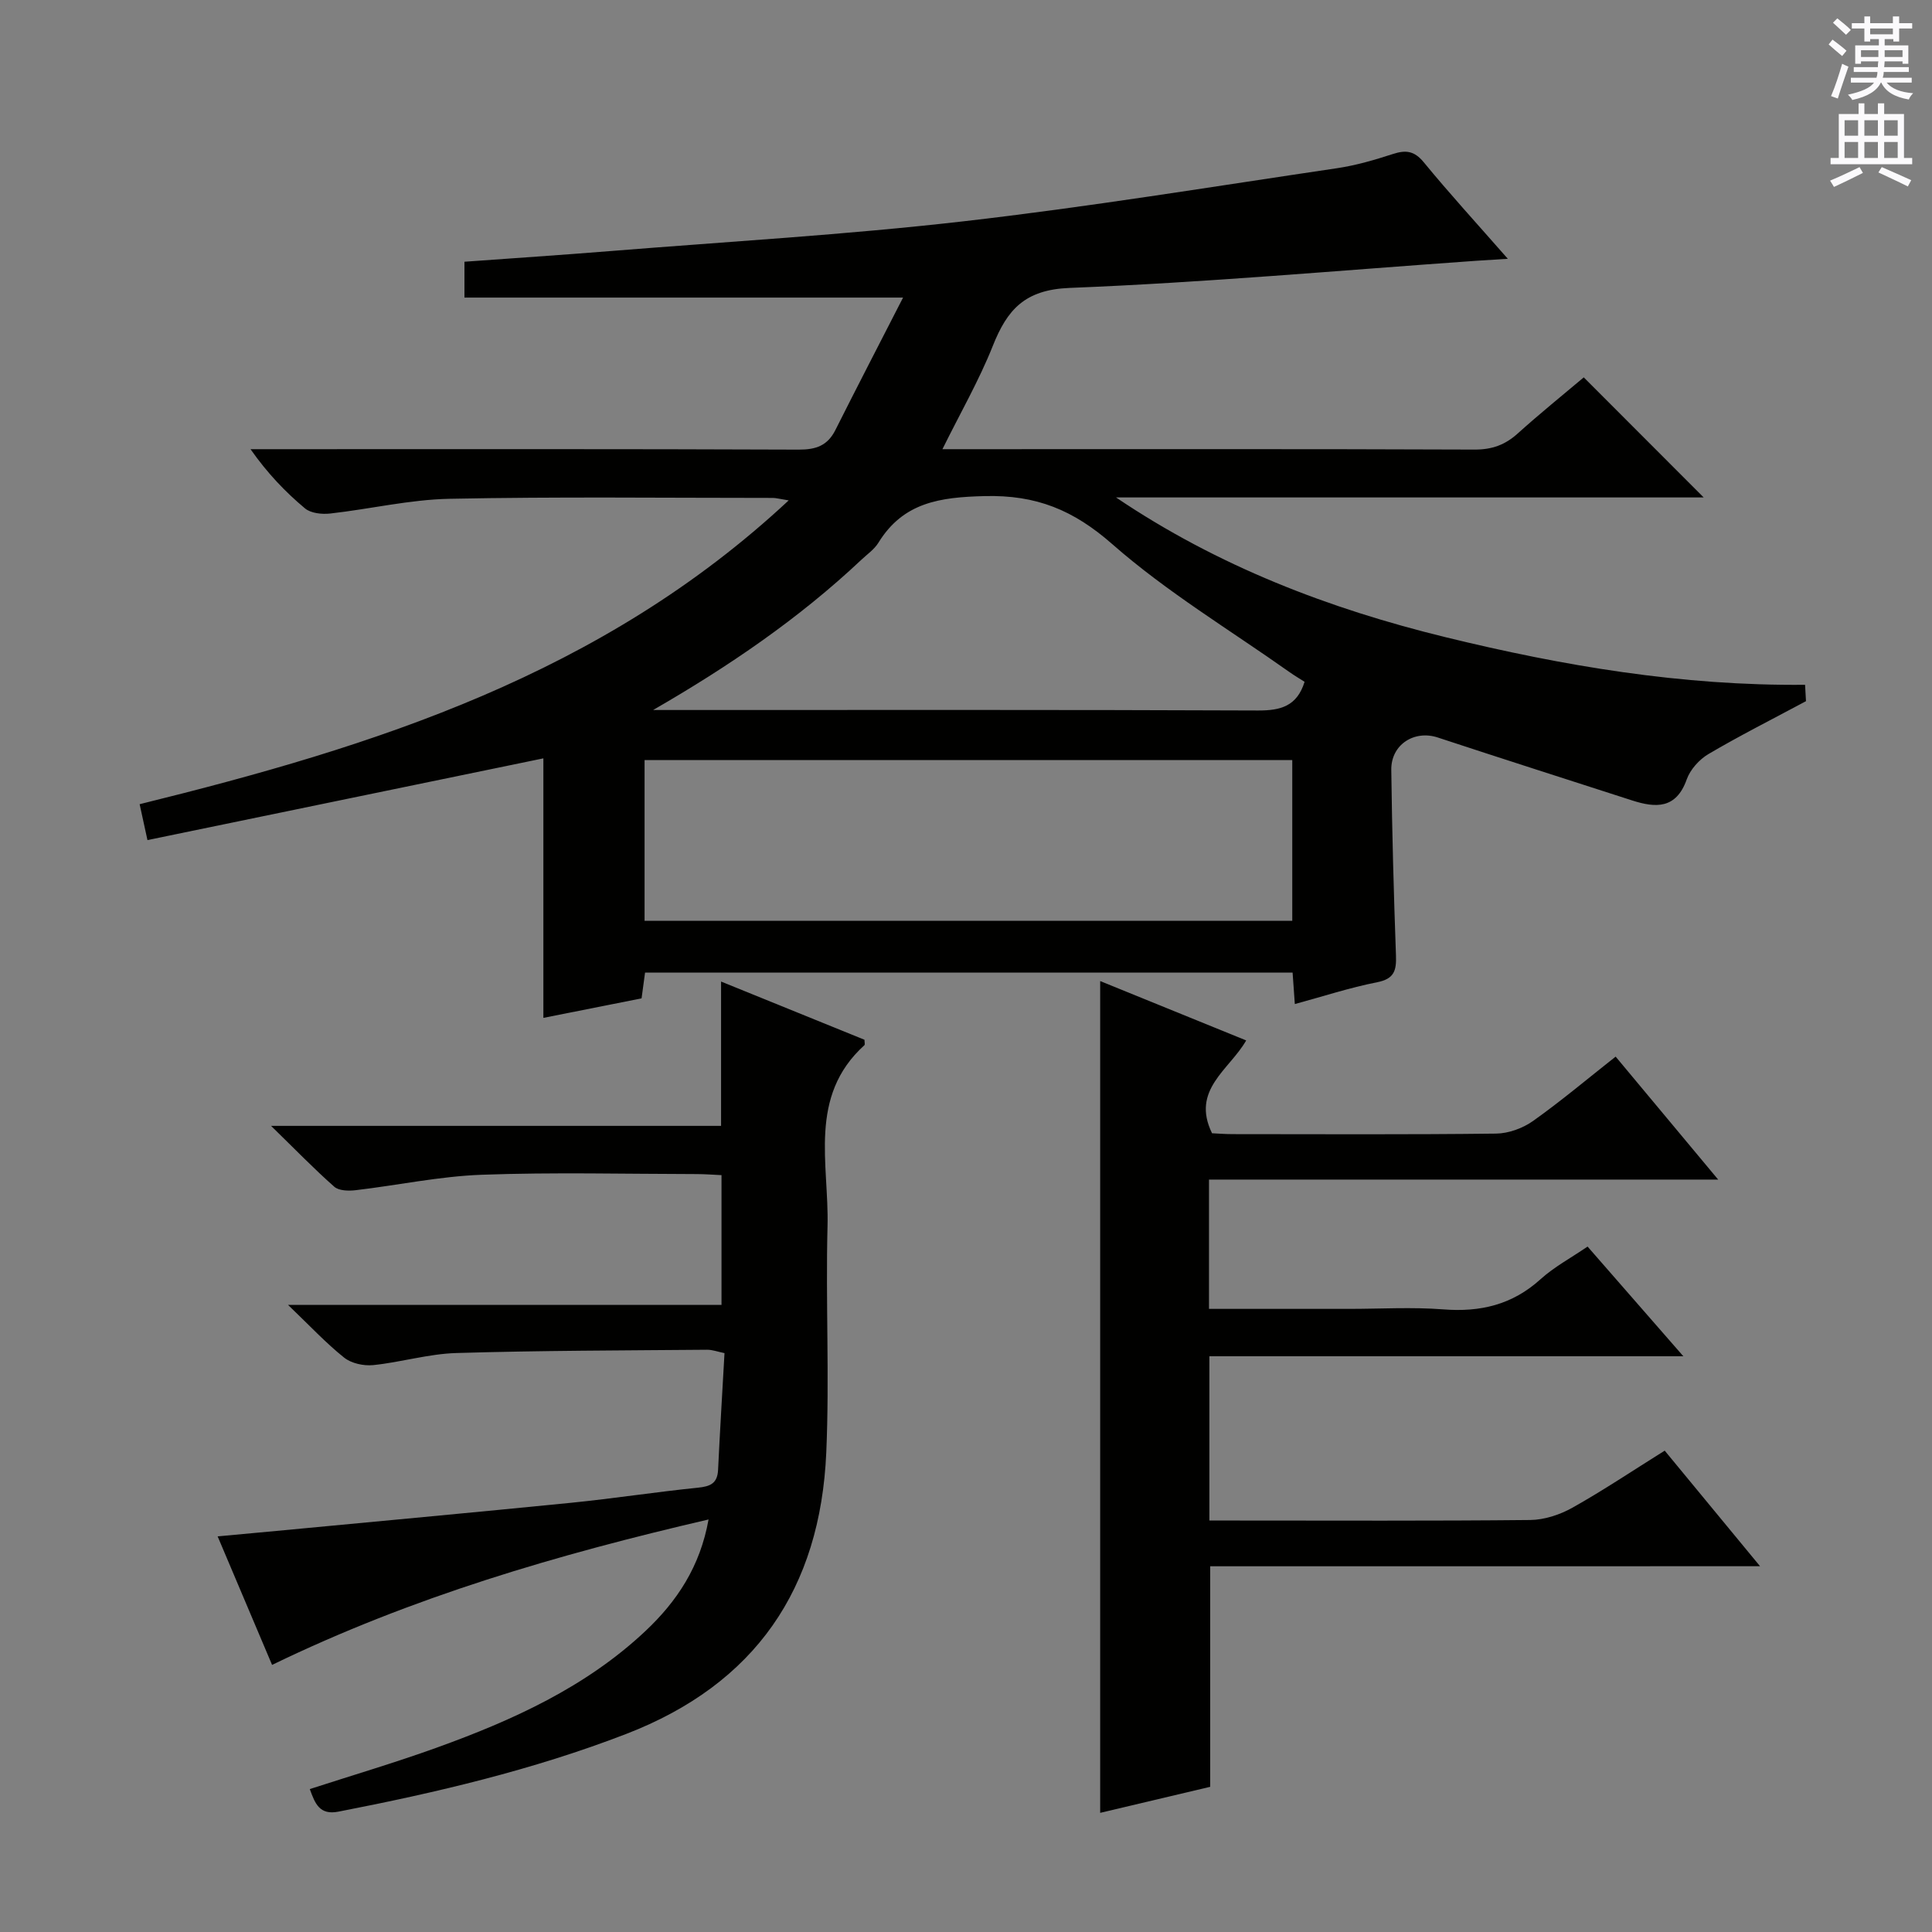 <svg enable-background="new 0 0 400 400" viewBox="0 0 400 400" xmlns="http://www.w3.org/2000/svg"><rect x="0" y="0" width="400" height="400" fill="#808080" stroke="none"/><g fill="#010100"><path d="m312.18 53.58c-3.16.2-4.9.3-6.65.42-28.02 1.97-56.03 4.5-84.08 5.61-9.29.37-12.91 4.49-15.9 12-2.85 7.17-6.75 13.93-10.43 21.39h5.21c35 0 70-.06 104.99.08 3.62.01 6.32-.99 8.93-3.35 4.57-4.12 9.36-7.98 13.65-11.6 8.36 8.37 16.53 16.54 24.83 24.86-40.36 0-81.01 0-121.67 0 21.05 14.21 44.09 23.05 68.33 28.96 24.26 5.92 48.77 10.07 74.33 9.83.1 1.66.18 3.22.19 3.39-7.29 3.9-13.87 7.22-20.21 10.96-1.89 1.12-3.75 3.19-4.48 5.23-2.18 6.15-6.4 5.94-11.31 4.36-13.42-4.33-26.85-8.62-40.24-13.03-4.85-1.6-9.69 1.46-9.62 6.71.16 12.81.51 25.62.97 38.43.11 3.09-.34 4.83-3.89 5.53-5.68 1.12-11.22 2.94-17.05 4.52-.16-2.2-.3-4.17-.46-6.51-44.6 0-89.17 0-134.07 0-.22 1.67-.46 3.41-.72 5.33-6.85 1.36-13.62 2.71-20.33 4.04 0-18.18 0-36.28 0-53.73-27.04 5.58-54.39 11.22-81.97 16.92-.7-3.21-1.15-5.27-1.62-7.43 48.65-11.99 95.72-26.84 134.38-62.9-2.09-.34-2.67-.51-3.26-.51-22.33 0-44.67-.27-66.99.18-8.24.17-16.44 2.13-24.68 3.05-1.71.19-4-.05-5.21-1.06-4.07-3.4-7.77-7.26-11.28-12.26h5.01c36.16 0 72.33-.06 108.49.09 3.59.01 5.97-.83 7.6-4.08 4.52-9 9.16-17.95 14-27.4-31.08 0-60.78 0-90.81 0 0-2.24 0-4.64 0-7.42 10.09-.73 20.16-1.4 30.22-2.21 24.35-1.96 48.76-3.37 73.01-6.15 25.88-2.96 51.62-7.19 77.4-11 3.92-.58 7.8-1.71 11.58-2.94 2.69-.88 4.45-.67 6.4 1.7 5.27 6.42 10.87 12.54 17.41 19.99zm-44.63 103.79c-44.8 0-89.32 0-134.1 0v33.27h134.1c0-11.2 0-22.1 0-33.27zm-132.33-10.37h5.31c39.97 0 79.94-.07 119.91.1 4.69.02 8.09-.88 9.66-5.94-.94-.6-2.06-1.26-3.11-2-12.32-8.72-25.41-16.58-36.69-26.49-8.06-7.08-15.74-10.23-26.44-9.96-9.25.23-16.84 1.28-22 9.66-.85 1.38-2.31 2.38-3.52 3.52-12.92 12.17-27.44 22.07-43.12 31.11z"/><path d="m250.56 324.28v45.66c-7.4 1.75-15.1 3.57-22.78 5.39 0-57.49 0-114.62 0-172.21 9.71 3.95 19.74 8.03 30.23 12.29-3.48 6.09-11.47 10.22-7.07 19.22 1.08.05 2.7.18 4.32.18 18.16.01 36.33.11 54.48-.11 2.58-.03 5.52-1.1 7.64-2.6 5.82-4.13 11.3-8.75 17.12-13.34 6.92 8.3 13.7 16.43 21.23 25.46-35.76 0-70.43 0-105.42 0v26.77h28.99c6.5 0 13.03-.4 19.49.1 7.69.61 14.32-.95 20.16-6.24 2.81-2.54 6.25-4.38 9.74-6.76 6.44 7.38 12.83 14.69 19.83 22.71-33.26 0-65.49 0-98.13 0v34.01h5.44c20.33 0 40.66.1 60.98-.11 2.95-.03 6.17-1.1 8.77-2.56 6.36-3.57 12.44-7.65 19.08-11.8 6.38 7.74 12.66 15.35 19.74 23.93-38.73.01-76.26.01-113.84.01z"/><path d="m146.7 314.59c-31.25 7.25-61.38 16.05-90.37 30.11-3.69-8.7-7.33-17.31-11.27-26.61 4.46-.41 8.33-.76 12.19-1.13 20.34-1.93 40.69-3.8 61.03-5.83 8.76-.88 17.47-2.23 26.22-3.12 2.56-.26 4.04-.88 4.17-3.7.38-7.96.87-15.92 1.33-24.16-1.45-.3-2.53-.71-3.6-.7-17.31.15-34.63.16-51.93.68-5.75.17-11.44 1.91-17.2 2.5-1.97.2-4.52-.35-6.02-1.55-3.76-3-7.07-6.56-11.61-10.91h89.74c0-9.18 0-17.74 0-26.87-1.63-.07-3.39-.22-5.14-.22-14.83-.02-29.68-.4-44.49.14-8.74.32-17.42 2.18-26.14 3.2-1.44.17-3.44.12-4.39-.71-4.2-3.7-8.1-7.74-13.1-12.61h93.17c0-10.07 0-19.62 0-29.88 9.94 4.03 19.85 8.06 29.69 12.05 0 .5.14.98-.02 1.13-11.72 10.62-7.3 24.61-7.63 37.48-.4 15.61.42 31.27-.26 46.86-1.23 28.15-14.63 47.92-41.46 58.27-19.32 7.45-39.3 12.14-59.53 16.07-3.94.77-4.85-1.67-5.94-4.67 8.76-2.84 17.6-5.45 26.26-8.57 15.71-5.67 30.85-12.51 43.23-24.15 6.52-6.14 11.32-13.32 13.07-23.1z"/></g><path d="m378.6 9.2.8-1c.9.7 1.9 1.4 2.9 2.3l-.9 1.1c-1.1-.9-2-1.7-2.8-2.4zm.5 10.7c.9-2.1 1.6-4.3 2.3-6.7.4.2.8.4 1.3.6-.7 2.1-1.5 4.3-2.2 6.6zm.4-15.2.9-.9c1 .8 2 1.6 2.8 2.4l-1 1c-1-.9-1.9-1.8-2.7-2.5zm12.5-1.3h1.2v1.4h2.7v1.1h-2.7v2.7h-1.2v-.5h-1.8v1.3h4.9v3.8h-1.2v-.5h-3.7c0 .4-.1.9-.1 1.2h5.1v1h-5.2c0 .5-.1.9-.2 1.2h6v1h-5.2c1.1 1.3 2.9 2 5.5 2.2-.4.4-.7.8-.9 1.3-2.9-.5-4.8-1.6-5.7-3.5h-.1c-.8 1.7-2.7 2.9-5.9 3.6-.2-.4-.6-.8-.9-1.1 2.8-.6 4.6-1.4 5.4-2.5h-4.8v-1h5.3c.1-.3.2-.7.2-1.2h-4.9v-1h5c0-.4 0-.8.1-1.2h-3.6v.5h-1.2v-3.8h4.9v-1.3h-1.8v.5h-1.2v-2.7h-2.6v-1.1h2.6v-1.4h1.2v1.4h4.7v-1.4zm-6.7 8.4h3.6c0-.4 0-.9 0-1.4h-3.6zm1.9-4.7h4.7v-1.2h-4.7zm6.7 3.3h-3.7v1.4h3.7z" fill="#fbfafc"/><path d="m384.7 21.4h1.3v2.2h2.8v-2.2h1.3v2.2h4.1v9.1h1.7v1.3h-16.9v-1.3h1.7v-9.1h4.1v-2.2zm.3 13.2.7 1.2c-1.8.9-3.8 1.9-6 2.9-.2-.4-.5-.8-.8-1.3 2.4-1 4.4-2 6.1-2.8zm-3.1-6.5h2.8v-3.2h-2.8zm0 4.6h2.8v-3.3h-2.8zm4.1-4.6h2.8v-3.2h-2.8zm0 4.6h2.8v-3.3h-2.8zm3.6 1.9c2.1.9 4.1 1.8 6.1 2.7l-.7 1.3c-2.2-1.1-4.2-2-6.1-2.9zm3.3-9.7h-2.8v3.2h2.8zm-2.8 7.8h2.8v-3.3h-2.8z" fill="#fbfafc"/></svg>